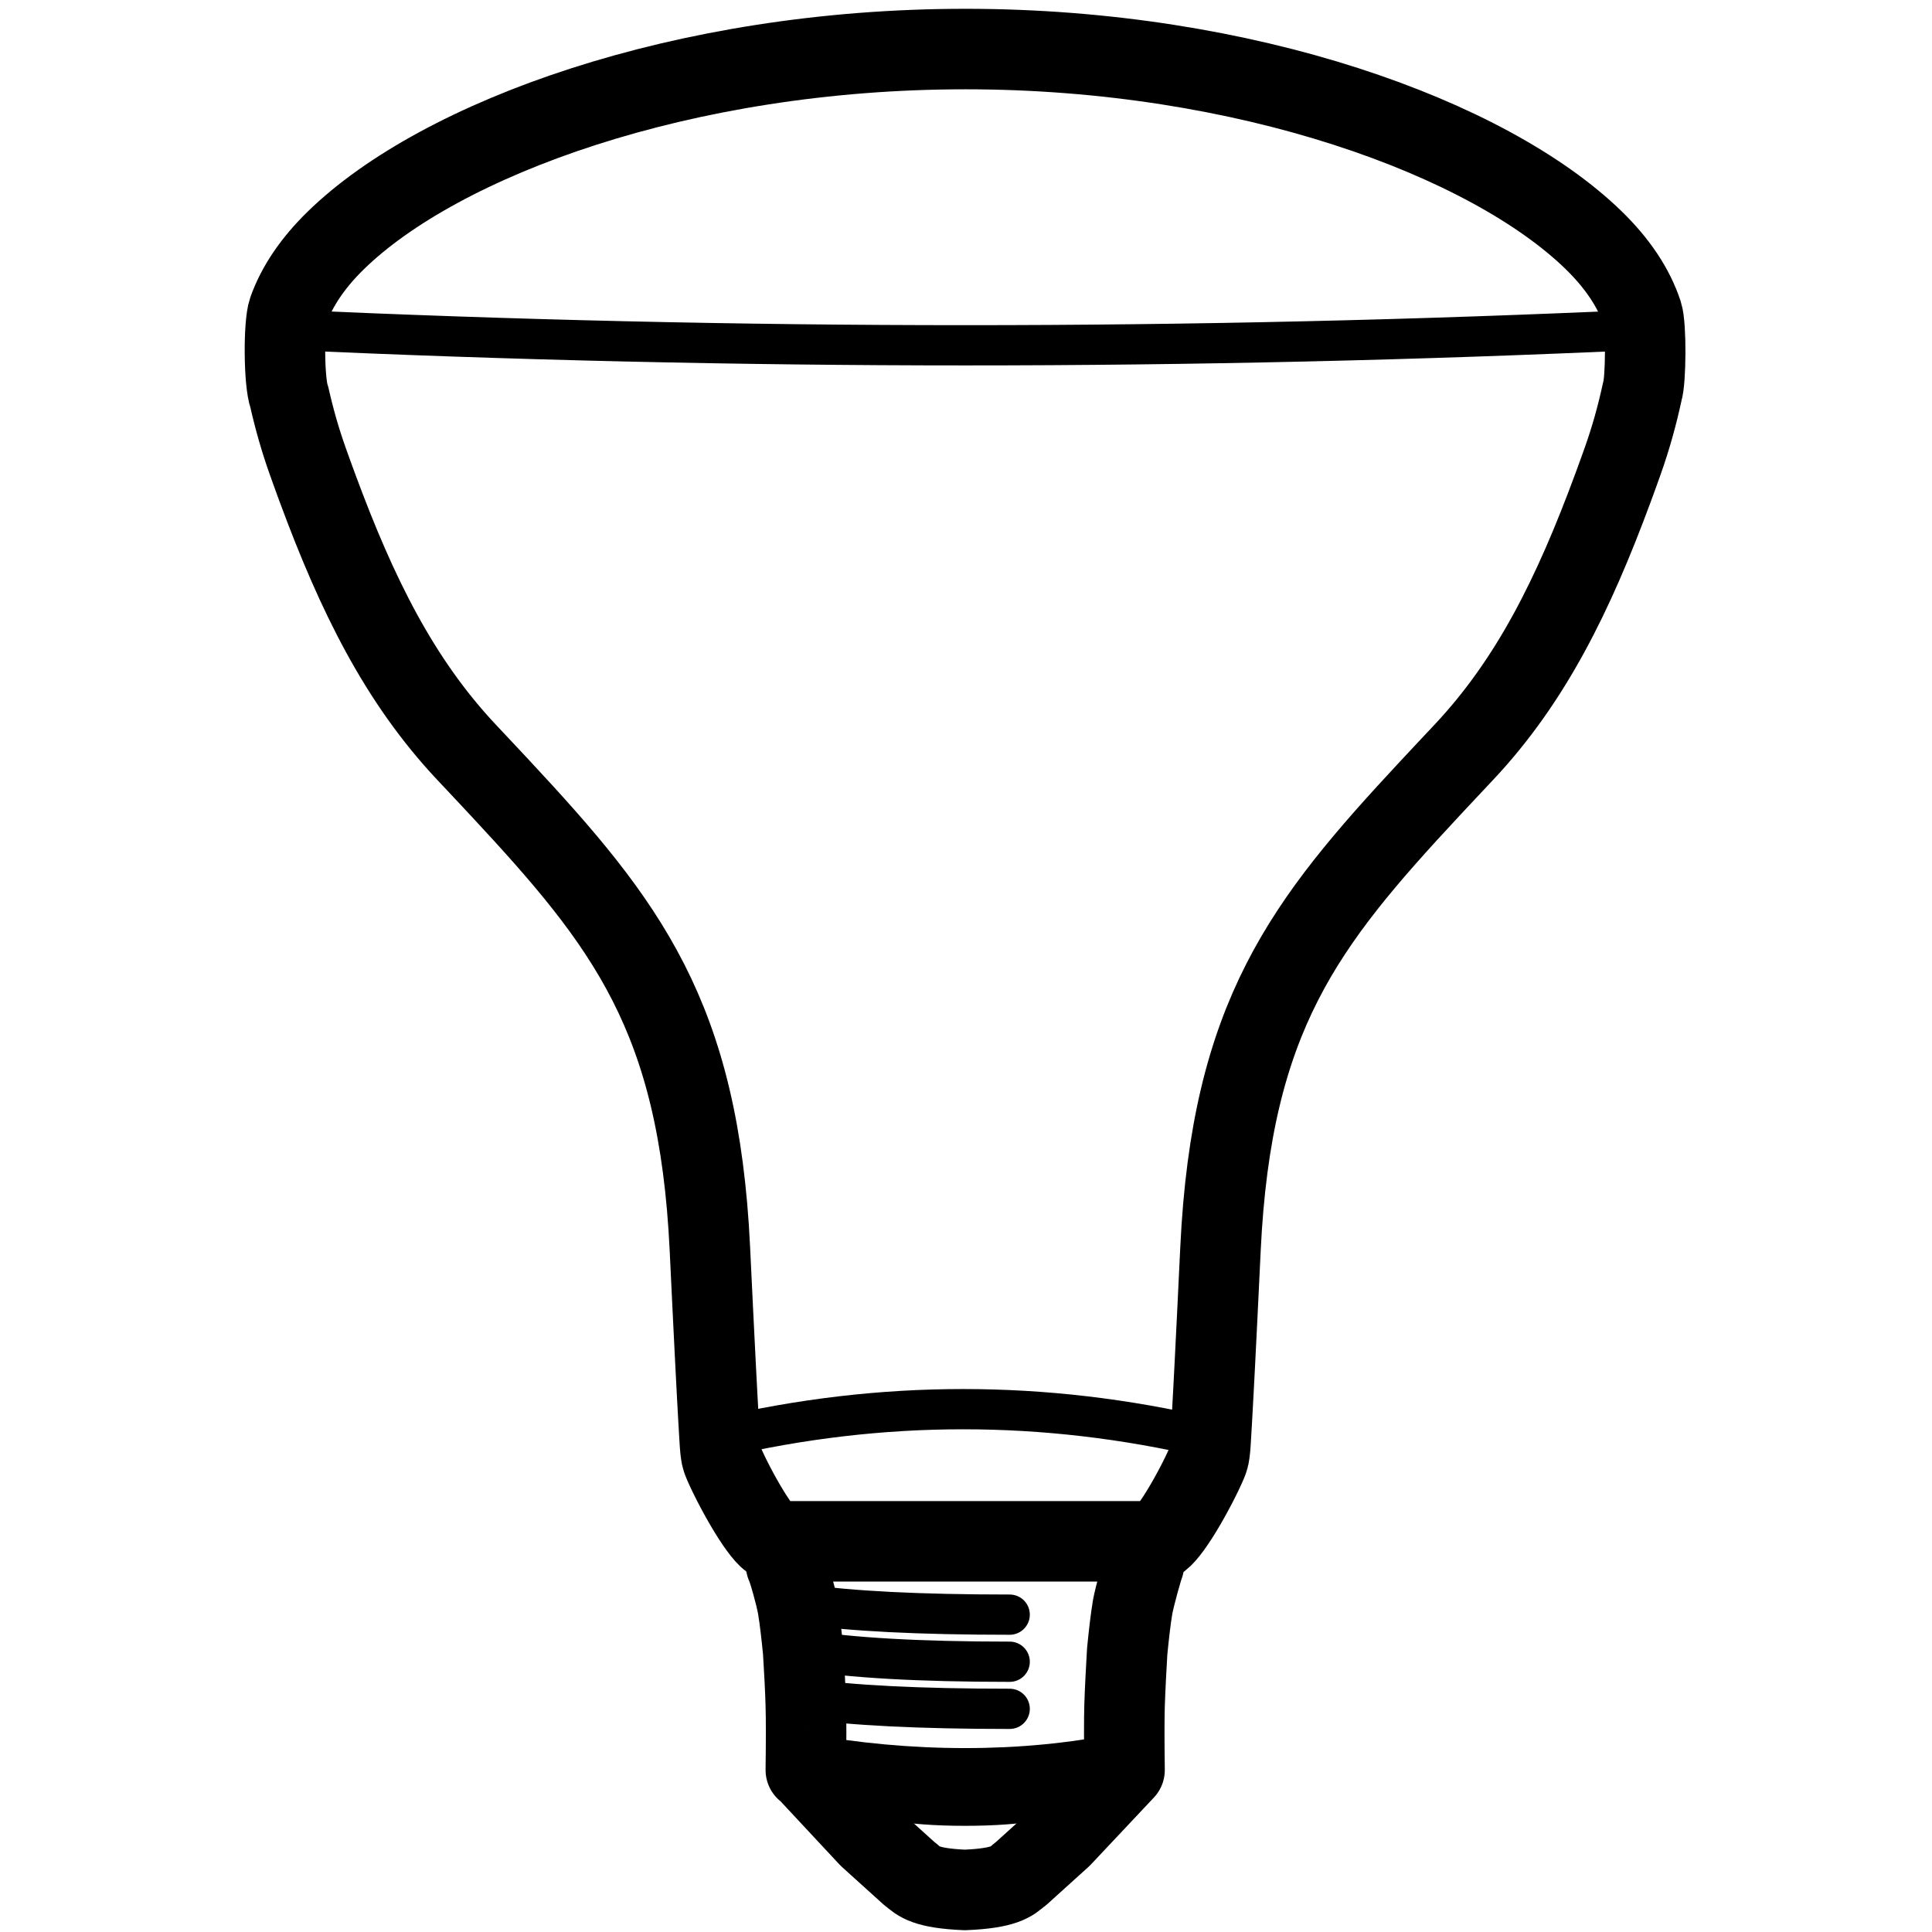 <svg height="960" viewBox="0 0 960 960" width="960" xmlns="http://www.w3.org/2000/svg"><g fill="none" fill-rule="evenodd"><path d="m479.653 24.372c139.998 0 259.987 44.33 312.026 94.792 11.886 11.525 20.215 23.84 24.41 36.703 1.993 6.111 1.748 33.278-.04 38.726l-.009-0c-2.566 11.937-5.78 23.344-9.642 34.222l-.63 1.77-1.261 3.519c-.21.584-.421 1.167-.632 1.749l-1.265 3.476-1.269 3.448c-19.488 52.649-40.454 95.332-73.894 130.936l-8.626 9.187-4.2 4.484-4.124 4.418c-62.66 67.269-98.549 113.334-104.042 228.769l-1.627 33.671-1.223 24.401-.631 12.118-.799 14.636-.463 7.91-.251 4.018c-.044.683-.094 1.329-.15 1.939l-.087.891c-.015.144-.031.286-.046.426l-.098.816-.105.769c-.09.621-.187 1.196-.288 1.728-.058.303-.181.72-.362 1.237l-.2.55-.238.614c-.043.107-.087.217-.132.329l-.291.702-.325.757c-.057.131-.115.263-.175.398l-.373.834-.403.881-.432.924-.459.964-.485 1.001-.509 1.035-.532 1.065-.553 1.092-.866 1.682-.6 1.145-.616 1.161-.631 1.173-.644 1.181-.656 1.187-.667 1.189-.676 1.188-.683 1.184-.689 1.176c-.231.39-.462.779-.694 1.165l-.697 1.151c-.116.19-.233.38-.349.569l-.699 1.123c-.116.185-.233.37-.349.553l-.697 1.088c-4.176 6.448-8.203 11.41-10.661 11.673l-.201.011h-189.085c-2.435 0-6.57-5.057-10.862-11.684l-.697-1.088c-.116-.183-.233-.368-.349-.553l-.699-1.123-.698-1.142c-.232-.384-.464-.77-.695-1.158l-.692-1.171c-.115-.196-.229-.392-.344-.589l-.683-1.184-.676-1.188-.667-1.189-.656-1.187-.644-1.181-.631-1.173-.616-1.161-.6-1.145-.582-1.126-.563-1.104-.806-1.608-.509-1.035-.485-1.001-.459-.964-.432-.924-.403-.881-.373-.834c-.06-.135-.118-.268-.175-.398l-.325-.757-.291-.702c-.046-.112-.09-.222-.132-.329l-.238-.614-.2-.55c-.181-.517-.304-.935-.362-1.237-.081-.426-.159-.878-.234-1.36l-.108-.746c-.018-.128-.035-.258-.052-.39l-.098-.816-.091-.865c-.058-.594-.111-1.222-.158-1.886l-.22-3.458-.528-8.975-.663-12.082-.818-15.675-1.232-24.624-1.289-26.633-.277-5.812c-5.493-115.435-41.382-161.5-104.042-228.769l-4.124-4.418-4.2-4.484-8.626-9.187c-33.44-35.604-54.406-78.287-73.894-130.936l-1.269-3.448-1.265-3.476c-.211-.582-.421-1.165-.632-1.749l-1.261-3.519c-.21-.589-.42-1.179-.63-1.77-3.566-10.044-6.579-20.54-9.04-31.487l-.01.001c-2.715-7.22-2.875-36.233-.463-43.051 4.297-12.143 12.282-23.784 23.465-34.72 51.819-50.671 172.538-95.185 312.9-95.185z" stroke="#000" stroke-linecap="round" stroke-linejoin="round" stroke-width="40"/><path d="m568.39 777.582c-.801 1.961-4.513 15.163-5.605 20.972-1.092 6.638-1.892 14.031-2.693 22.028-.509 8.826-1.018 18.18-1.31 27.007-.194 6.79-.194 17.426 0 31.91l-31.37 33.345-20.453 18.483-.509.302c-3.712 3.319-7.423 6.639-26.857 7.468h-.292c-19.143-.829-22.854-4.149-26.567-7.468l-.509-.302-20.453-18.483-31.079-33.345h-.29c.194-14.484.194-25.121 0-31.91-.219-8.827-.801-18.181-1.311-27.007-.801-7.997-1.601-15.39-2.692-22.028-1.02-5.81-4.731-19.012-5.823-20.972" stroke="#000" stroke-linecap="round" stroke-linejoin="round" stroke-width="40"/><path d="m399.611 861.304c-6.235 30.624 20.397 45.936 79.897 45.936 59.5 0 84.857-15.312 76.072-45.936-24.037 4.873-49.358 7.31-75.963 7.31s-53.274-2.437-80.006-7.31z" fill="#000"/><g stroke="#000" stroke-linecap="round" stroke-linejoin="round" stroke-width="20"><path d="m398.724 797.109c23.769 3.467 58.098 5.2 102.985 5.2"/><path d="m398.724 819.859c23.769 3.9 58.098 5.85 102.985 5.85"/><path d="m398.724 843.909c23.769 3.467 58.098 5.2 102.985 5.2"/><path d="m141.59 163.798c112.851 5.183 225.593 7.775 338.224 7.775 112.632 0 225.19-2.592 337.675-7.775"/><path d="m357.554 714.372c40.341-9.444 80.682-14.166 121.024-14.166s80.682 4.722 121.024 14.166"/></g></g></svg>